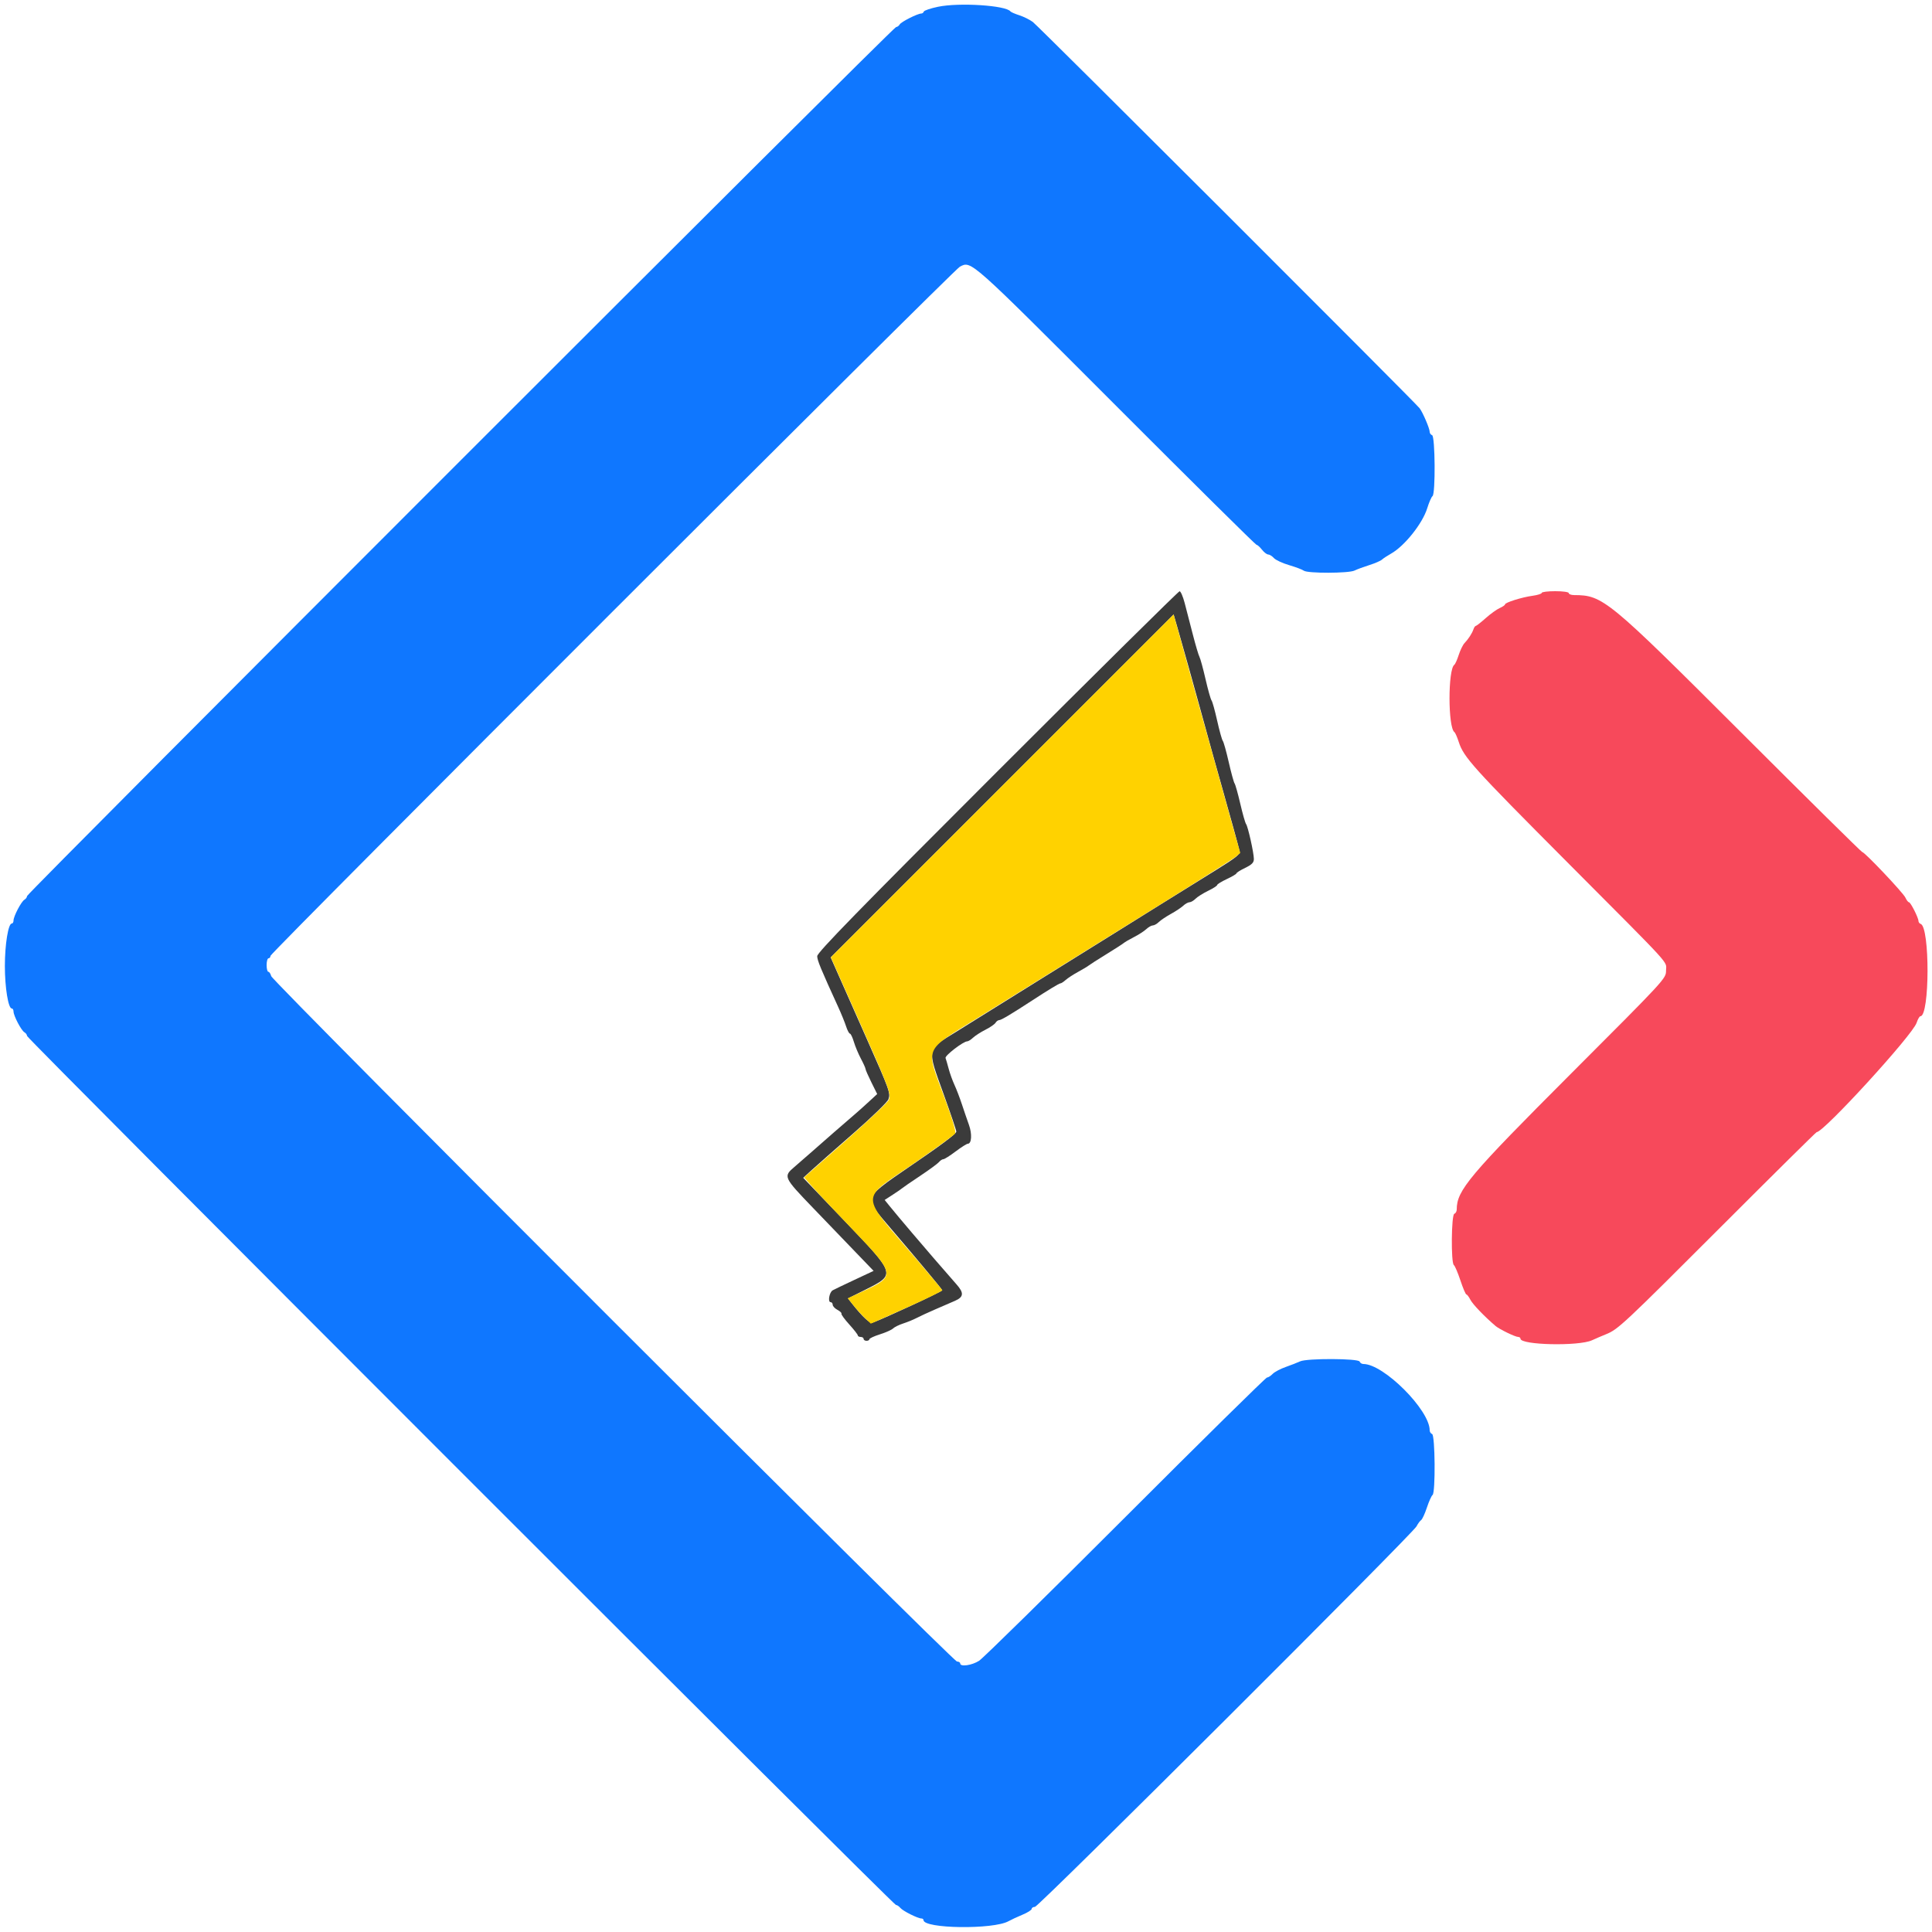 <svg id="svg" version="1.1" width="400" height="400" xmlns="http://www.w3.org/2000/svg" xmlns:xlink="http://www.w3.org/1999/xlink" style="display: block;"><g id="svgg"><path id="path0" d="M206.497 159.713 C 177.604 188.594,169.194 197.217,169.197 197.963 C 169.200 198.829,169.899 200.523,173.591 208.600 C 174.194 209.920,174.907 211.675,175.175 212.500 C 175.443 213.325,175.800 214.000,175.968 214.000 C 176.136 214.000,176.502 214.765,176.782 215.700 C 177.061 216.635,177.720 218.209,178.245 219.197 C 178.770 220.185,179.200 221.140,179.200 221.319 C 179.200 221.498,179.743 222.739,180.406 224.076 L 181.613 226.508 179.828 228.154 C 178.846 229.059,177.617 230.160,177.097 230.600 C 175.813 231.685,169.784 236.941,167.758 238.741 C 166.855 239.544,165.378 240.830,164.474 241.600 C 162.146 243.585,162.204 243.713,168.300 250.055 C 171.325 253.202,175.391 257.430,177.336 259.450 L 180.872 263.123 176.936 264.966 C 174.771 265.979,172.730 266.960,172.400 267.144 C 171.702 267.536,171.343 269.600,171.973 269.600 C 172.208 269.600,172.400 269.840,172.400 270.132 C 172.400 270.425,172.844 270.902,173.386 271.193 C 173.929 271.483,174.300 271.838,174.211 271.982 C 174.122 272.126,174.848 273.126,175.825 274.205 C 176.801 275.284,177.600 276.309,177.600 276.483 C 177.600 276.657,177.870 276.800,178.200 276.800 C 178.530 276.800,178.800 276.980,178.800 277.200 C 178.800 277.420,179.070 277.600,179.400 277.600 C 179.730 277.600,180.000 277.453,180.000 277.273 C 180.000 277.093,180.985 276.636,182.188 276.256 C 183.392 275.877,184.612 275.331,184.899 275.044 C 185.187 274.756,186.137 274.290,187.011 274.007 C 187.885 273.724,189.140 273.209,189.800 272.862 C 190.460 272.515,192.170 271.725,193.600 271.106 C 195.030 270.488,196.875 269.688,197.700 269.330 C 199.533 268.534,199.615 267.695,198.035 265.913 C 196.165 263.806,190.756 257.543,188.800 255.219 C 187.810 254.043,186.602 252.613,186.116 252.041 C 185.631 251.468,184.767 250.423,184.197 249.719 L 183.160 248.438 184.880 247.323 C 185.826 246.709,186.690 246.113,186.800 245.997 C 186.910 245.882,188.556 244.751,190.459 243.484 C 192.361 242.218,194.138 240.915,194.408 240.591 C 194.677 240.266,195.085 240.000,195.313 240.000 C 195.541 240.000,196.681 239.280,197.846 238.400 C 199.012 237.520,200.150 236.800,200.375 236.800 C 201.168 236.800,201.290 234.784,200.611 232.893 C 200.237 231.852,199.575 229.920,199.140 228.600 C 198.704 227.280,198.014 225.480,197.607 224.600 C 197.199 223.720,196.661 222.224,196.411 221.275 C 196.160 220.326,195.870 219.325,195.764 219.051 C 195.579 218.569,199.442 215.600,200.254 215.600 C 200.471 215.600,201.018 215.257,201.468 214.837 C 201.919 214.417,203.078 213.674,204.044 213.185 C 205.010 212.696,205.944 212.049,206.120 211.748 C 206.296 211.447,206.656 211.196,206.920 211.191 C 207.317 211.184,209.427 209.924,213.600 207.201 C 216.983 204.994,219.282 203.600,219.538 203.600 C 219.709 203.600,220.199 203.285,220.627 202.900 C 221.055 202.515,222.213 201.759,223.202 201.220 C 224.191 200.681,225.180 200.089,225.400 199.904 C 225.620 199.719,227.240 198.682,229.000 197.600 C 230.760 196.518,232.400 195.461,232.644 195.253 C 232.888 195.044,233.858 194.481,234.800 194.000 C 235.742 193.520,236.881 192.783,237.332 192.363 C 237.782 191.943,238.387 191.600,238.675 191.600 C 238.964 191.600,239.523 191.285,239.917 190.900 C 240.312 190.515,241.437 189.759,242.417 189.220 C 243.398 188.681,244.549 187.916,244.975 187.520 C 245.402 187.124,245.987 186.800,246.275 186.800 C 246.564 186.800,247.129 186.471,247.531 186.069 C 247.933 185.667,249.103 184.931,250.131 184.433 C 251.159 183.936,252.000 183.395,252.000 183.233 C 252.000 183.070,252.900 182.515,254.000 182.000 C 255.100 181.485,256.000 180.950,256.000 180.811 C 256.000 180.673,256.810 180.166,257.800 179.685 C 259.187 179.011,259.600 178.591,259.600 177.854 C 259.600 176.588,258.377 171.109,257.981 170.600 C 257.810 170.380,257.272 168.490,256.787 166.400 C 256.301 164.310,255.770 162.420,255.607 162.200 C 255.444 161.980,254.901 160.000,254.400 157.800 C 253.899 155.600,253.343 153.612,253.164 153.382 C 252.985 153.152,252.461 151.270,252.000 149.200 C 251.539 147.130,251.015 145.248,250.836 145.018 C 250.657 144.788,250.097 142.800,249.591 140.600 C 249.085 138.400,248.521 136.330,248.337 136.000 C 248.153 135.670,247.538 133.600,246.971 131.400 C 246.403 129.200,245.647 126.275,245.289 124.900 C 244.932 123.525,244.451 122.406,244.220 122.413 C 243.989 122.421,227.014 139.206,206.497 159.713 M246.062 138.000 C 246.953 141.190,248.028 145.060,248.451 146.600 C 250.952 155.697,251.677 158.308,253.009 163.000 C 254.742 169.108,256.383 175.071,256.643 176.200 C 256.795 176.861,255.936 177.552,251.714 180.167 C 243.545 185.226,235.227 190.400,232.200 192.305 C 230.660 193.275,223.640 197.644,216.600 202.014 C 209.560 206.384,203.260 210.309,202.600 210.738 C 201.940 211.166,199.870 212.457,198.000 213.606 C 191.749 217.448,191.873 216.834,195.393 226.604 C 196.819 230.562,197.989 234.013,197.993 234.273 C 198.000 234.756,194.770 237.157,187.027 242.425 C 181.661 246.075,180.400 247.238,180.400 248.539 C 180.400 249.568,180.756 250.066,185.193 255.238 C 189.715 260.509,194.997 266.860,195.087 267.135 C 195.158 267.351,183.112 272.960,180.728 273.821 C 180.084 274.054,178.642 272.741,176.367 269.849 L 175.563 268.827 179.195 267.003 C 185.518 263.827,185.543 263.906,174.649 252.556 L 166.298 243.854 168.080 242.227 C 169.060 241.332,172.952 237.900,176.728 234.600 C 180.504 231.300,183.748 228.150,183.936 227.600 C 184.383 226.290,184.209 225.800,179.594 215.400 C 177.446 210.560,174.854 204.715,173.835 202.410 L 171.981 198.220 207.484 162.716 L 242.987 127.212 243.715 129.706 C 244.115 131.078,245.171 134.810,246.062 138.000 " stroke="none" fill="#3b3b3b" fill-rule="evenodd"></path><path id="path1" d="" stroke="none" fill="#0000ff" fill-rule="evenodd"></path><path id="path2" d="M194.202 1.403 C 192.664 1.723,191.344 2.169,191.269 2.393 C 191.194 2.617,190.958 2.800,190.745 2.800 C 189.985 2.800,186.595 4.508,186.280 5.049 C 186.104 5.352,185.764 5.600,185.524 5.600 C 184.950 5.600,5.600 184.944,5.600 185.518 C 5.600 185.761,5.353 186.104,5.052 186.280 C 4.396 186.663,2.800 189.713,2.800 190.584 C 2.800 190.923,2.638 191.200,2.440 191.200 C 1.712 191.200,1.008 195.524,1.008 200.000 C 1.008 204.476,1.712 208.800,2.440 208.800 C 2.638 208.800,2.800 209.077,2.800 209.416 C 2.800 210.287,4.396 213.337,5.052 213.720 C 5.353 213.896,5.600 214.239,5.600 214.482 C 5.600 215.037,184.942 394.400,185.496 394.400 C 185.719 394.400,186.134 394.679,186.416 395.020 C 186.947 395.659,190.030 397.200,190.778 397.200 C 191.010 397.200,191.200 397.349,191.200 397.531 C 191.200 399.329,205.670 399.522,208.800 397.766 C 209.350 397.458,210.655 396.850,211.700 396.417 C 212.745 395.983,213.600 395.442,213.600 395.214 C 213.600 394.986,213.901 394.800,214.269 394.800 C 215.028 394.800,292.487 317.554,293.283 316.004 C 293.567 315.452,293.992 314.874,294.227 314.720 C 294.463 314.567,295.003 313.397,295.426 312.120 C 295.850 310.844,296.377 309.672,296.598 309.515 C 297.223 309.071,297.129 297.110,296.500 296.900 C 296.225 296.808,296.000 296.459,296.000 296.124 C 296.000 291.922,286.478 282.400,282.276 282.400 C 281.941 282.400,281.592 282.175,281.500 281.900 C 281.279 281.234,270.553 281.198,269.164 281.858 C 268.634 282.109,267.300 282.630,266.200 283.015 C 265.100 283.400,263.878 284.049,263.484 284.458 C 263.091 284.866,262.567 285.200,262.321 285.200 C 262.075 285.200,248.897 298.181,233.037 314.048 C 217.177 329.914,203.529 343.324,202.708 343.848 C 201.208 344.805,198.800 345.145,198.800 344.400 C 198.800 344.180,198.501 344.000,198.136 344.000 C 197.271 344.000,56.470 203.280,56.154 202.100 C 56.022 201.605,55.753 201.200,55.557 201.200 C 55.360 201.200,55.200 200.570,55.200 199.800 C 55.200 199.030,55.380 198.400,55.600 198.400 C 55.820 198.400,56.000 198.174,56.000 197.898 C 56.000 197.268,197.459 55.858,198.742 55.206 C 201.134 53.990,200.615 53.527,231.052 84.000 C 246.863 99.830,259.954 112.786,260.142 112.791 C 260.331 112.796,260.839 113.250,261.271 113.800 C 261.704 114.350,262.287 114.800,262.567 114.800 C 262.847 114.800,263.377 115.132,263.744 115.539 C 264.112 115.945,265.535 116.606,266.906 117.009 C 268.278 117.411,269.644 117.927,269.942 118.154 C 270.702 118.734,279.244 118.714,280.438 118.129 C 280.967 117.869,282.347 117.359,283.505 116.995 C 284.663 116.630,285.837 116.122,286.113 115.866 C 286.389 115.610,287.241 115.049,288.007 114.620 C 290.785 113.064,294.520 108.379,295.490 105.234 C 295.868 104.005,296.363 102.871,296.589 102.714 C 297.222 102.274,297.138 90.312,296.500 90.100 C 296.225 90.008,296.000 89.693,296.000 89.400 C 296.000 88.714,294.581 85.397,293.913 84.522 C 292.947 83.256,214.989 5.401,213.827 4.542 C 213.189 4.070,211.932 3.448,211.034 3.159 C 210.135 2.870,209.310 2.511,209.200 2.361 C 208.282 1.112,198.577 0.491,194.202 1.403 " stroke="none" fill="#0f77ff" fill-rule="evenodd"></path><path id="path3" d="M319.200 122.746 C 319.200 122.936,318.345 123.207,317.300 123.349 C 315.088 123.650,311.600 124.742,311.600 125.135 C 311.600 125.283,311.103 125.625,310.495 125.894 C 309.888 126.163,308.583 127.101,307.595 127.980 C 306.608 128.858,305.686 129.582,305.547 129.589 C 305.407 129.595,305.188 129.915,305.058 130.300 C 304.778 131.133,304.030 132.287,303.196 133.169 C 302.863 133.521,302.331 134.617,302.012 135.604 C 301.694 136.592,301.287 137.503,301.107 137.629 C 299.765 138.574,299.777 150.629,301.121 151.579 C 301.293 151.701,301.694 152.607,302.011 153.593 C 303.042 156.789,304.842 158.785,324.460 178.485 C 346.860 200.978,344.933 198.864,344.933 200.954 C 344.933 202.592,344.843 202.690,325.346 222.200 C 304.151 243.410,301.600 246.442,301.600 250.417 C 301.600 250.811,301.375 251.208,301.100 251.300 C 300.480 251.507,300.390 261.478,301.004 261.917 C 301.222 262.073,301.833 263.505,302.363 265.100 C 302.892 266.695,303.446 268.000,303.595 268.000 C 303.743 268.000,304.118 268.495,304.427 269.100 C 304.905 270.036,307.341 272.575,309.631 274.525 C 310.444 275.217,313.711 276.800,314.326 276.800 C 314.587 276.800,314.800 276.964,314.800 277.164 C 314.800 278.485,326.850 278.751,329.601 277.491 C 330.371 277.138,331.691 276.571,332.535 276.231 C 335.004 275.235,336.132 274.179,356.495 253.809 C 367.166 243.134,375.997 234.400,376.119 234.400 C 377.599 234.400,395.975 214.300,396.811 211.767 C 397.059 211.015,397.414 210.400,397.599 210.400 C 399.533 210.400,399.583 191.928,397.651 191.284 C 397.403 191.201,397.200 190.935,397.200 190.693 C 397.200 190.020,395.569 186.800,395.229 186.800 C 395.063 186.800,394.731 186.366,394.489 185.836 C 394.031 184.831,386.044 176.400,385.550 176.400 C 385.395 176.400,374.138 165.282,360.534 151.692 C 332.820 124.008,331.875 123.231,325.900 123.205 C 325.295 123.202,324.800 123.020,324.800 122.800 C 324.800 122.571,323.600 122.400,322.000 122.400 C 320.460 122.400,319.200 122.556,319.200 122.746 " stroke="none" fill="#f7495b" fill-rule="evenodd"></path><path id="path4" d="M207.497 162.710 L 172.017 198.200 177.621 210.800 C 184.141 225.462,184.517 226.450,184.031 227.693 C 183.836 228.192,179.806 232.013,175.074 236.183 L 166.472 243.767 168.136 245.655 C 169.051 246.694,172.905 250.784,176.700 254.745 C 185.343 263.765,185.428 264.244,178.912 267.240 L 175.529 268.796 176.728 270.298 C 177.387 271.124,178.458 272.305,179.109 272.923 L 180.292 274.047 187.733 270.723 C 191.825 268.895,195.134 267.279,195.086 267.132 C 195.039 266.984,192.719 264.194,189.932 260.932 C 177.736 246.658,177.791 248.752,189.400 240.739 C 193.800 237.702,197.556 234.979,197.747 234.689 C 197.971 234.348,197.208 231.763,195.588 227.381 C 191.571 216.510,191.028 217.810,202.581 210.646 C 206.878 207.981,213.860 203.644,218.097 201.010 C 222.334 198.375,232.370 192.141,240.400 187.156 C 248.430 182.170,255.402 177.756,255.894 177.346 L 256.788 176.600 254.975 170.200 C 253.978 166.680,252.521 161.460,251.736 158.600 C 250.952 155.740,249.895 151.960,249.387 150.200 C 248.879 148.440,247.821 144.660,247.036 141.800 C 246.251 138.940,245.017 134.490,244.293 131.910 L 242.978 127.221 207.497 162.710 " stroke="none" fill="#ffd200" fill-rule="evenodd"></path></g></svg>